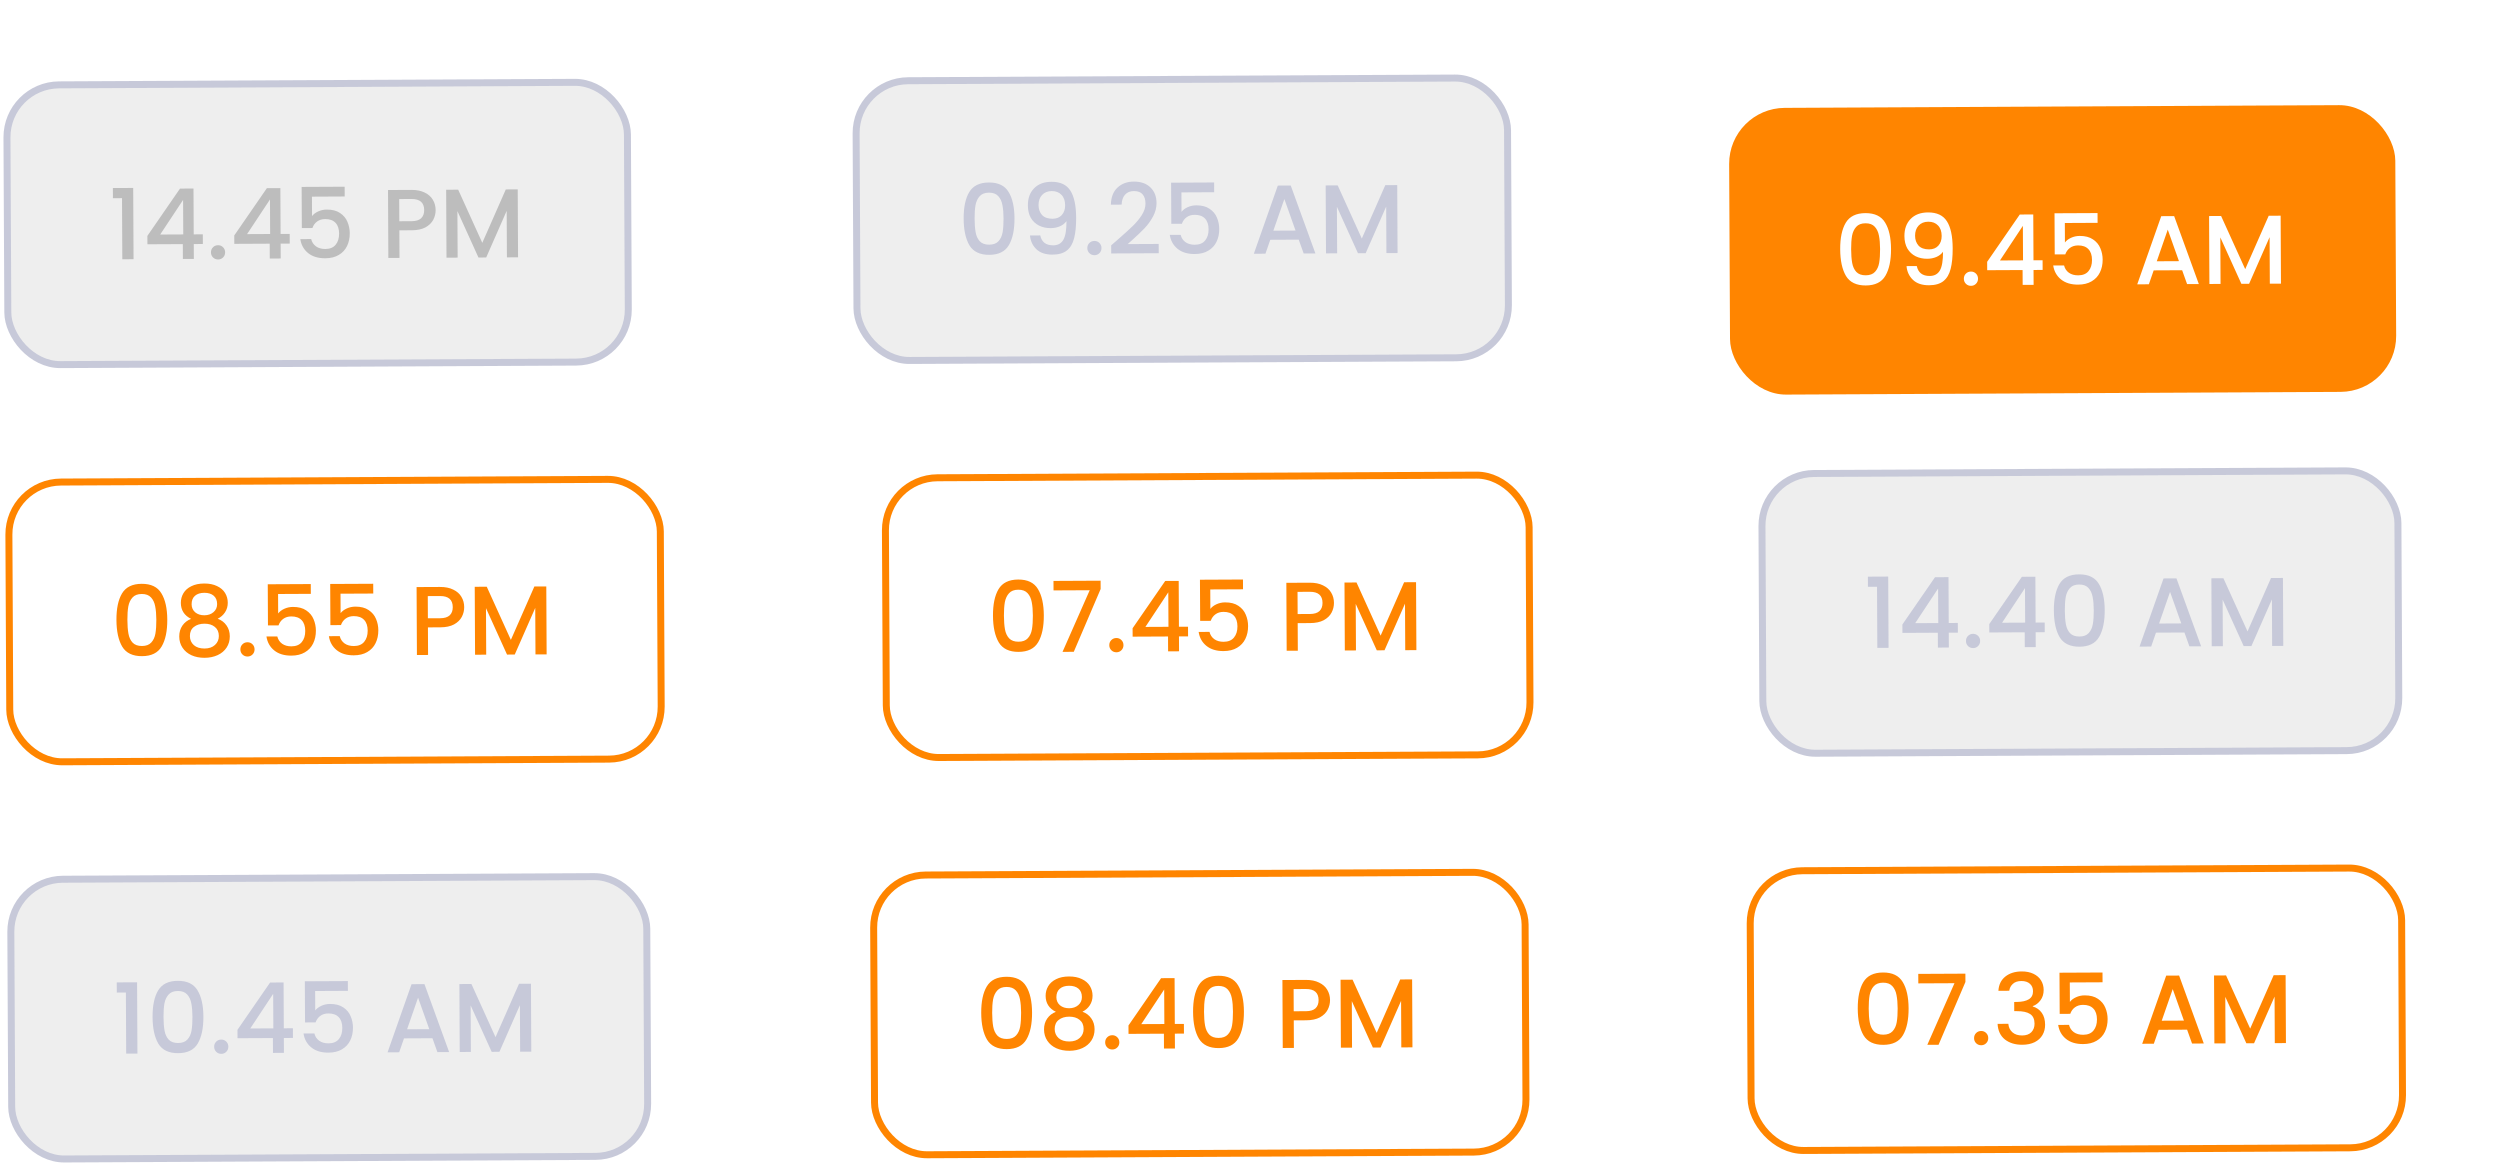 <svg width="323" height="151" viewBox="0 0 323 151" fill="none" xmlns="http://www.w3.org/2000/svg">
<rect x="0.867" y="10.998" width="80.165" height="36.143" rx="6.767" transform="rotate(-0.28 0.867 10.998)" fill="#EEEEEE"/>
<path d="M14.589 25.608L14.583 24.294L17.21 24.282L17.255 33.49L15.803 33.497L15.764 25.602L14.589 25.608ZM19.047 31.561L19.042 30.475L23.256 24.366L24.999 24.357L25.028 30.281L26.203 30.276L26.209 31.526L25.034 31.532L25.044 33.452L23.629 33.459L23.62 31.539L19.047 31.561ZM23.655 25.829L20.696 30.302L23.677 30.288L23.655 25.829ZM28.183 33.525C27.922 33.526 27.702 33.439 27.524 33.263C27.347 33.087 27.257 32.868 27.256 32.607C27.255 32.346 27.342 32.127 27.518 31.949C27.694 31.771 27.913 31.682 28.174 31.681C28.426 31.679 28.641 31.767 28.819 31.943C28.997 32.119 29.086 32.337 29.087 32.598C29.089 32.859 29.001 33.079 28.826 33.256C28.649 33.434 28.435 33.523 28.183 33.525ZM30.272 31.506L30.267 30.42L34.481 24.311L36.224 24.302L36.253 30.226L37.428 30.221L37.434 31.471L36.259 31.477L36.269 33.397L34.854 33.404L34.845 31.484L30.272 31.506ZM34.88 25.774L31.921 30.248L34.902 30.233L34.88 25.774ZM44.534 25.386L40.303 25.407L40.315 27.92C40.491 27.684 40.751 27.485 41.095 27.323C41.448 27.161 41.823 27.079 42.218 27.077C42.926 27.074 43.499 27.223 43.938 27.524C44.386 27.825 44.704 28.206 44.892 28.669C45.087 29.131 45.187 29.619 45.189 30.132C45.192 30.755 45.073 31.312 44.831 31.801C44.597 32.282 44.242 32.663 43.763 32.943C43.293 33.224 42.712 33.365 42.022 33.369C41.104 33.373 40.366 33.15 39.808 32.697C39.25 32.245 38.914 31.645 38.801 30.896L40.203 30.889C40.298 31.285 40.506 31.599 40.827 31.834C41.148 32.059 41.549 32.171 42.029 32.169C42.626 32.166 43.072 31.983 43.365 31.619C43.666 31.256 43.815 30.775 43.812 30.177C43.809 29.571 43.656 29.108 43.351 28.79C43.046 28.463 42.599 28.301 42.01 28.304C41.597 28.306 41.248 28.413 40.963 28.625C40.686 28.828 40.485 29.107 40.361 29.461L38.996 29.468L38.971 24.15L44.528 24.123L44.534 25.386ZM56.283 27.135C56.285 27.581 56.182 28.003 55.974 28.4C55.765 28.796 55.43 29.122 54.968 29.377C54.506 29.624 53.913 29.749 53.188 29.752L51.597 29.76L51.614 33.322L50.174 33.329L50.132 24.55L53.163 24.535C53.837 24.532 54.406 24.647 54.87 24.881C55.343 25.106 55.694 25.416 55.923 25.81C56.161 26.205 56.281 26.647 56.283 27.135ZM53.183 28.578C53.73 28.575 54.138 28.451 54.406 28.205C54.675 27.951 54.807 27.597 54.805 27.142C54.801 26.182 54.255 25.705 53.169 25.71L51.577 25.718L51.591 28.585L53.183 28.578ZM66.89 24.468L66.933 33.247L65.493 33.254L65.463 27.242L62.815 33.267L61.817 33.272L59.097 27.273L59.127 33.285L57.687 33.292L57.644 24.514L59.197 24.506L62.313 31.375L65.349 24.476L66.89 24.468Z" fill="#BDBDBD"/>
<rect x="0.867" y="10.998" width="80.165" height="36.143" rx="6.767" transform="rotate(-0.28 0.867 10.998)" stroke="#C7C9D9" stroke-width="0.902"/>
<rect x="110.577" y="10.463" width="84.165" height="36.143" rx="6.767" transform="rotate(-0.28 110.577 10.463)" fill="#EEEEEE"/>
<path d="M124.504 28.242C124.497 26.785 124.735 25.647 125.22 24.828C125.713 24 126.561 23.583 127.765 23.578C128.97 23.572 129.818 23.98 130.31 24.803C130.811 25.617 131.065 26.753 131.072 28.21C131.079 29.683 130.837 30.838 130.344 31.674C129.859 32.502 129.015 32.919 127.811 32.925C126.607 32.931 125.754 32.522 125.253 31.699C124.761 30.868 124.511 29.715 124.504 28.242ZM129.657 28.217C129.654 27.535 129.605 26.958 129.51 26.487C129.424 26.016 129.245 25.633 128.974 25.34C128.703 25.038 128.302 24.889 127.772 24.891C127.241 24.894 126.842 25.047 126.574 25.352C126.306 25.648 126.127 26.032 126.036 26.504C125.955 26.976 125.915 27.553 125.919 28.235C125.922 28.942 125.967 29.536 126.054 30.015C126.14 30.495 126.319 30.881 126.59 31.175C126.869 31.468 127.274 31.613 127.805 31.611C128.335 31.608 128.734 31.459 129.002 31.163C129.279 30.867 129.458 30.479 129.54 29.998C129.622 29.518 129.661 28.924 129.657 28.217ZM134.4 30.417C134.487 30.837 134.669 31.156 134.948 31.374C135.227 31.591 135.602 31.699 136.074 31.697C136.672 31.694 137.108 31.456 137.384 30.983C137.66 30.51 137.795 29.705 137.789 28.569C137.588 28.856 137.303 29.08 136.933 29.242C136.572 29.395 136.177 29.473 135.747 29.475C135.2 29.478 134.703 29.371 134.255 29.154C133.808 28.929 133.452 28.598 133.189 28.162C132.934 27.716 132.806 27.178 132.802 26.547C132.798 25.62 133.064 24.882 133.6 24.332C134.145 23.774 134.893 23.492 135.844 23.488C136.99 23.482 137.804 23.861 138.288 24.625C138.78 25.381 139.03 26.546 139.037 28.12C139.043 29.207 138.954 30.095 138.773 30.787C138.599 31.478 138.29 32.002 137.846 32.358C137.401 32.714 136.783 32.893 135.991 32.897C135.09 32.902 134.394 32.669 133.904 32.2C133.413 31.731 133.136 31.139 133.074 30.423L134.4 30.417ZM135.994 28.262C136.499 28.259 136.894 28.101 137.179 27.788C137.472 27.467 137.617 27.045 137.615 26.523C137.612 25.942 137.454 25.492 137.141 25.174C136.836 24.847 136.419 24.685 135.888 24.687C135.358 24.69 134.937 24.86 134.627 25.199C134.326 25.529 134.176 25.963 134.179 26.502C134.182 27.016 134.331 27.44 134.627 27.776C134.932 28.102 135.388 28.265 135.994 28.262ZM141.408 32.972C141.147 32.973 140.927 32.886 140.75 32.71C140.572 32.534 140.482 32.315 140.481 32.054C140.48 31.793 140.567 31.574 140.743 31.396C140.919 31.218 141.138 31.129 141.399 31.128C141.651 31.127 141.866 31.214 142.044 31.39C142.222 31.566 142.311 31.784 142.313 32.045C142.314 32.306 142.227 32.526 142.051 32.703C141.875 32.881 141.66 32.971 141.408 32.972ZM144.47 30.911C145.275 30.208 145.908 29.632 146.369 29.183C146.838 28.726 147.227 28.253 147.536 27.763C147.846 27.273 147.999 26.784 147.997 26.296C147.994 25.79 147.87 25.395 147.625 25.11C147.387 24.825 147.012 24.683 146.498 24.686C146.001 24.688 145.615 24.85 145.339 25.172C145.071 25.485 144.929 25.906 144.915 26.437L143.526 26.444C143.546 25.484 143.829 24.75 144.374 24.242C144.927 23.725 145.629 23.465 146.48 23.461C147.397 23.456 148.114 23.706 148.631 24.208C149.155 24.711 149.42 25.383 149.424 26.225C149.427 26.832 149.274 27.418 148.965 27.983C148.664 28.541 148.301 29.044 147.873 29.492C147.454 29.932 146.918 30.444 146.264 31.028L145.698 31.536L149.702 31.517L149.708 32.717L143.569 32.747L143.564 31.698L144.47 30.911ZM156.871 24.837L152.64 24.858L152.652 27.372C152.828 27.135 153.088 26.936 153.432 26.774C153.785 26.613 154.16 26.531 154.555 26.529C155.263 26.525 155.836 26.674 156.275 26.975C156.723 27.276 157.041 27.658 157.228 28.12C157.424 28.582 157.524 29.07 157.526 29.584C157.529 30.207 157.41 30.763 157.168 31.253C156.934 31.734 156.578 32.115 156.1 32.395C155.63 32.675 155.049 32.817 154.359 32.82C153.441 32.825 152.703 32.601 152.145 32.149C151.587 31.697 151.251 31.096 151.138 30.348L152.54 30.341C152.635 30.736 152.843 31.051 153.164 31.285C153.485 31.511 153.886 31.622 154.366 31.62C154.963 31.617 155.409 31.434 155.702 31.07C156.003 30.707 156.152 30.226 156.149 29.628C156.146 29.022 155.993 28.56 155.688 28.241C155.383 27.914 154.936 27.752 154.347 27.755C153.934 27.757 153.585 27.864 153.3 28.076C153.023 28.279 152.822 28.558 152.698 28.913L151.333 28.919L151.307 23.602L156.865 23.574L156.871 24.837ZM167.795 30.961L164.119 30.979L163.497 32.776L161.994 32.783L165.096 23.976L166.763 23.968L169.951 32.744L168.435 32.752L167.795 30.961ZM167.385 29.788L165.938 25.715L164.518 29.802L167.385 29.788ZM180.522 23.913L180.565 32.692L179.125 32.699L179.095 26.687L176.447 32.712L175.449 32.717L172.729 26.718L172.759 32.73L171.319 32.737L171.276 23.959L172.829 23.951L175.945 30.82L178.981 23.921L180.522 23.913Z" fill="#C7C9D9"/>
<rect x="110.577" y="10.463" width="84.165" height="36.143" rx="6.767" transform="rotate(-0.28 110.577 10.463)" stroke="#C7C9D9" stroke-width="0.902"/>
<g filter="url(#filter0_d_1_435)">
<rect x="223.372" y="9.461" width="86.067" height="37.045" rx="7.218" transform="rotate(-0.28 223.372 9.461)" fill="#FF8500"/>
<path d="M237.752 27.689C237.745 26.232 237.984 25.094 238.468 24.275C238.961 23.447 239.81 23.03 241.014 23.024C242.218 23.019 243.066 23.427 243.559 24.25C244.06 25.064 244.314 26.2 244.321 27.657C244.328 29.13 244.085 30.285 243.592 31.121C243.108 31.949 242.264 32.366 241.06 32.371C239.855 32.377 239.003 31.969 238.502 31.146C238.01 30.315 237.76 29.162 237.752 27.689ZM242.906 27.664C242.903 26.982 242.854 26.405 242.759 25.934C242.672 25.463 242.493 25.08 242.222 24.787C241.952 24.485 241.551 24.335 241.02 24.338C240.49 24.341 240.091 24.494 239.823 24.799C239.555 25.095 239.375 25.479 239.285 25.951C239.203 26.423 239.164 27 239.167 27.682C239.171 28.389 239.216 28.983 239.302 29.462C239.389 29.942 239.567 30.328 239.838 30.622C240.118 30.915 240.523 31.061 241.053 31.058C241.584 31.055 241.983 30.906 242.251 30.61C242.527 30.314 242.707 29.926 242.788 29.445C242.87 28.965 242.909 28.371 242.906 27.664ZM247.649 29.864C247.735 30.284 247.918 30.603 248.197 30.821C248.476 31.038 248.851 31.146 249.322 31.144C249.92 31.141 250.357 30.903 250.633 30.43C250.908 29.957 251.043 29.152 251.038 28.015C250.837 28.303 250.552 28.527 250.182 28.689C249.821 28.843 249.425 28.92 248.996 28.922C248.448 28.925 247.951 28.818 247.504 28.601C247.056 28.376 246.701 28.045 246.438 27.608C246.183 27.163 246.054 26.625 246.051 25.994C246.046 25.067 246.312 24.329 246.849 23.779C247.393 23.221 248.141 22.939 249.093 22.934C250.238 22.929 251.053 23.308 251.536 24.072C252.028 24.828 252.278 25.993 252.286 27.567C252.291 28.654 252.203 29.542 252.021 30.234C251.848 30.925 251.539 31.449 251.094 31.805C250.65 32.16 250.031 32.34 249.24 32.344C248.339 32.349 247.643 32.116 247.152 31.647C246.662 31.178 246.385 30.586 246.323 29.87L247.649 29.864ZM249.243 27.709C249.748 27.706 250.143 27.548 250.428 27.235C250.721 26.914 250.866 26.492 250.863 25.97C250.861 25.389 250.703 24.939 250.39 24.621C250.085 24.294 249.667 24.132 249.137 24.134C248.606 24.137 248.186 24.307 247.876 24.646C247.574 24.976 247.425 25.41 247.428 25.949C247.43 26.463 247.58 26.887 247.876 27.223C248.181 27.549 248.636 27.711 249.243 27.709ZM254.656 32.419C254.395 32.42 254.176 32.333 253.998 32.157C253.82 31.981 253.731 31.762 253.73 31.501C253.728 31.24 253.816 31.021 253.992 30.843C254.168 30.665 254.386 30.576 254.647 30.575C254.9 30.573 255.115 30.661 255.293 30.837C255.47 31.013 255.56 31.231 255.561 31.492C255.562 31.753 255.475 31.973 255.299 32.15C255.123 32.328 254.909 32.418 254.656 32.419ZM256.746 30.4L256.741 29.314L260.955 23.205L262.698 23.197L262.727 29.12L263.902 29.115L263.908 30.365L262.733 30.371L262.742 32.291L261.328 32.298L261.318 30.378L256.746 30.4ZM261.354 24.668L258.394 29.142L261.375 29.127L261.354 24.668ZM271.008 24.28L266.777 24.301L266.789 26.814C266.965 26.578 267.225 26.378 267.569 26.217C267.922 26.055 268.296 25.973 268.692 25.971C269.399 25.968 269.973 26.117 270.412 26.418C270.86 26.719 271.178 27.1 271.365 27.562C271.561 28.025 271.66 28.513 271.663 29.026C271.666 29.649 271.546 30.206 271.305 30.695C271.071 31.177 270.715 31.557 270.237 31.837C269.766 32.118 269.186 32.26 268.495 32.263C267.578 32.267 266.84 32.044 266.282 31.591C265.724 31.14 265.388 30.539 265.275 29.79L266.677 29.783C266.772 30.179 266.979 30.493 267.301 30.728C267.622 30.953 268.022 31.065 268.502 31.063C269.1 31.06 269.546 30.877 269.838 30.513C270.14 30.15 270.289 29.669 270.286 29.071C270.283 28.465 270.129 28.002 269.825 27.684C269.52 27.357 269.073 27.195 268.483 27.198C268.071 27.2 267.722 27.307 267.436 27.519C267.16 27.722 266.959 28.001 266.834 28.355L265.47 28.362L265.444 23.044L271.002 23.017L271.008 24.28ZM281.932 30.404L278.256 30.422L277.633 32.218L276.13 32.226L279.232 23.419L280.9 23.411L284.088 32.187L282.572 32.194L281.932 30.404ZM281.522 29.231L280.075 25.158L278.655 29.245L281.522 29.231ZM294.659 23.356L294.701 32.135L293.261 32.142L293.232 26.129L290.584 32.155L289.586 32.16L286.866 26.16L286.895 32.173L285.455 32.18L285.413 23.401L286.966 23.394L290.082 30.263L293.118 23.364L294.659 23.356Z" fill="white"/>
</g>
<rect x="1.117" y="62.314" width="84.165" height="36.143" rx="6.767" transform="rotate(-0.28 1.117 62.314)" fill="white"/>
<path d="M15.044 80.093C15.037 78.636 15.276 77.499 15.76 76.679C16.253 75.852 17.101 75.435 18.305 75.429C19.51 75.423 20.358 75.832 20.85 76.654C21.351 77.469 21.605 78.605 21.612 80.061C21.619 81.535 21.377 82.69 20.884 83.526C20.4 84.353 19.555 84.77 18.351 84.776C17.147 84.782 16.294 84.374 15.794 83.551C15.301 82.719 15.051 81.567 15.044 80.093ZM20.198 80.068C20.194 79.386 20.145 78.809 20.05 78.338C19.964 77.867 19.785 77.485 19.514 77.192C19.243 76.89 18.842 76.74 18.312 76.743C17.781 76.745 17.382 76.899 17.114 77.203C16.846 77.499 16.667 77.883 16.577 78.355C16.495 78.827 16.455 79.404 16.459 80.086C16.462 80.794 16.507 81.387 16.594 81.867C16.68 82.346 16.859 82.733 17.13 83.026C17.409 83.32 17.814 83.465 18.345 83.463C18.875 83.46 19.274 83.311 19.543 83.014C19.819 82.718 19.998 82.33 20.08 81.85C20.162 81.369 20.201 80.775 20.198 80.068ZM24.689 79.958C23.811 79.524 23.37 78.836 23.365 77.893C23.363 77.438 23.475 77.021 23.7 76.641C23.926 76.26 24.265 75.96 24.719 75.739C25.173 75.509 25.728 75.393 26.385 75.39C27.033 75.386 27.585 75.497 28.041 75.722C28.505 75.939 28.852 76.237 29.081 76.614C29.31 76.992 29.426 77.408 29.428 77.863C29.431 78.335 29.311 78.752 29.068 79.115C28.834 79.47 28.52 79.745 28.125 79.941C28.606 80.115 28.986 80.404 29.266 80.807C29.546 81.201 29.687 81.668 29.69 82.207C29.692 82.754 29.556 83.239 29.28 83.662C29.004 84.084 28.618 84.41 28.122 84.64C27.627 84.87 27.063 84.986 26.432 84.989C25.8 84.992 25.235 84.881 24.737 84.656C24.248 84.431 23.863 84.109 23.583 83.689C23.303 83.27 23.162 82.786 23.159 82.239C23.157 81.692 23.293 81.219 23.569 80.822C23.845 80.425 24.218 80.137 24.689 79.958ZM28.052 78.047C28.05 77.575 27.901 77.214 27.605 76.963C27.309 76.711 26.904 76.587 26.391 76.59C25.885 76.592 25.486 76.72 25.192 76.974C24.899 77.228 24.753 77.595 24.756 78.075C24.758 78.496 24.911 78.841 25.215 79.109C25.528 79.368 25.925 79.497 26.405 79.495C26.885 79.492 27.28 79.356 27.59 79.085C27.9 78.814 28.055 78.468 28.052 78.047ZM26.41 80.581C25.854 80.584 25.4 80.725 25.048 81.004C24.704 81.276 24.533 81.668 24.536 82.182C24.538 82.662 24.709 83.052 25.047 83.354C25.385 83.647 25.845 83.792 26.426 83.789C26.998 83.787 27.448 83.633 27.775 83.328C28.11 83.023 28.277 82.635 28.275 82.163C28.272 81.658 28.098 81.267 27.751 80.991C27.413 80.715 26.966 80.578 26.41 80.581ZM31.985 84.823C31.724 84.825 31.504 84.737 31.327 84.561C31.149 84.385 31.059 84.167 31.058 83.906C31.057 83.645 31.144 83.425 31.32 83.248C31.496 83.07 31.715 82.98 31.976 82.979C32.228 82.978 32.444 83.065 32.621 83.241C32.799 83.417 32.889 83.636 32.89 83.897C32.891 84.158 32.804 84.377 32.628 84.555C32.452 84.733 32.237 84.822 31.985 84.823ZM40.158 76.724L35.927 76.745L35.939 79.259C36.115 79.022 36.375 78.823 36.719 78.661C37.072 78.499 37.447 78.418 37.843 78.416C38.55 78.412 39.123 78.561 39.562 78.862C40.01 79.163 40.328 79.545 40.516 80.007C40.711 80.469 40.811 80.957 40.813 81.471C40.816 82.094 40.697 82.65 40.455 83.14C40.222 83.621 39.865 84.002 39.387 84.282C38.917 84.562 38.336 84.704 37.646 84.707C36.728 84.712 35.99 84.488 35.432 84.036C34.874 83.584 34.538 82.983 34.425 82.234L35.827 82.228C35.922 82.623 36.13 82.938 36.451 83.172C36.772 83.398 37.173 83.51 37.653 83.507C38.251 83.504 38.696 83.321 38.989 82.957C39.29 82.594 39.44 82.113 39.437 81.515C39.434 80.909 39.28 80.447 38.975 80.128C38.67 79.801 38.223 79.639 37.634 79.642C37.221 79.644 36.872 79.751 36.587 79.963C36.31 80.166 36.109 80.445 35.985 80.799L34.62 80.806L34.594 75.488L40.152 75.461L40.158 76.724ZM48.226 76.685L43.994 76.706L44.006 79.219C44.182 78.983 44.442 78.784 44.787 78.622C45.14 78.46 45.514 78.378 45.91 78.376C46.617 78.373 47.19 78.522 47.63 78.823C48.078 79.124 48.395 79.505 48.583 79.968C48.779 80.43 48.878 80.918 48.88 81.431C48.883 82.054 48.764 82.611 48.522 83.1C48.289 83.582 47.933 83.962 47.454 84.242C46.984 84.523 46.404 84.664 45.713 84.668C44.795 84.672 44.057 84.448 43.499 83.996C42.941 83.544 42.606 82.944 42.492 82.195L43.895 82.188C43.989 82.584 44.197 82.898 44.518 83.133C44.839 83.358 45.24 83.47 45.72 83.468C46.318 83.465 46.763 83.282 47.056 82.918C47.357 82.555 47.507 82.074 47.504 81.476C47.501 80.87 47.347 80.407 47.042 80.089C46.737 79.762 46.29 79.6 45.701 79.603C45.288 79.605 44.939 79.712 44.654 79.924C44.377 80.127 44.176 80.406 44.052 80.76L42.688 80.767L42.662 75.449L48.219 75.422L48.226 76.685ZM59.974 78.434C59.977 78.88 59.873 79.302 59.665 79.699C59.456 80.095 59.121 80.421 58.659 80.676C58.197 80.923 57.604 81.048 56.88 81.051L55.288 81.059L55.306 84.621L53.866 84.628L53.823 75.849L56.854 75.835C57.528 75.831 58.097 75.946 58.561 76.18C59.034 76.405 59.385 76.715 59.614 77.109C59.852 77.504 59.972 77.945 59.974 78.434ZM56.874 79.876C57.421 79.874 57.829 79.75 58.097 79.504C58.366 79.25 58.499 78.896 58.496 78.441C58.492 77.481 57.946 77.004 56.86 77.009L55.269 77.017L55.282 79.884L56.874 79.876ZM70.581 75.767L70.624 84.546L69.184 84.553L69.154 78.541L66.506 84.566L65.508 84.571L62.788 78.572L62.818 84.584L61.378 84.591L61.335 75.813L62.889 75.805L66.004 82.674L69.04 75.775L70.581 75.767Z" fill="#FF8500"/>
<rect x="1.117" y="62.314" width="84.165" height="36.143" rx="6.767" transform="rotate(-0.28 1.117 62.314)" stroke="#FF8500" stroke-width="0.902"/>
<rect x="114.365" y="61.761" width="83.165" height="36.143" rx="6.767" transform="rotate(-0.28 114.365 61.761)" fill="white"/>
<path d="M128.293 79.54C128.286 78.084 128.524 76.945 129.009 76.126C129.501 75.299 130.35 74.882 131.554 74.876C132.758 74.87 133.607 75.279 134.099 76.101C134.6 76.916 134.854 78.051 134.861 79.508C134.868 80.982 134.625 82.137 134.133 82.973C133.648 83.8 132.804 84.217 131.6 84.223C130.396 84.229 129.543 83.82 129.042 82.998C128.55 82.166 128.3 81.014 128.293 79.54ZM133.446 79.515C133.443 78.833 133.394 78.257 133.299 77.785C133.212 77.314 133.034 76.932 132.763 76.638C132.492 76.337 132.091 76.187 131.56 76.19C131.03 76.192 130.631 76.346 130.363 76.65C130.095 76.946 129.916 77.33 129.825 77.802C129.743 78.274 129.704 78.851 129.707 79.533C129.711 80.241 129.756 80.834 129.842 81.314C129.929 81.793 130.108 82.18 130.379 82.473C130.658 82.767 131.063 82.912 131.593 82.909C132.124 82.907 132.523 82.757 132.791 82.462C133.068 82.165 133.247 81.777 133.329 81.297C133.41 80.816 133.45 80.222 133.446 79.515ZM142.204 76.1L138.732 84.213L137.279 84.221L140.79 76.258L136.116 76.281L136.11 75.056L142.198 75.026L142.204 76.1ZM144.247 84.275C143.986 84.276 143.766 84.189 143.588 84.013C143.411 83.837 143.321 83.618 143.32 83.357C143.319 83.096 143.406 82.877 143.582 82.699C143.758 82.522 143.977 82.432 144.238 82.431C144.49 82.43 144.705 82.517 144.883 82.693C145.061 82.869 145.15 83.087 145.152 83.349C145.153 83.609 145.065 83.829 144.889 84.007C144.714 84.184 144.499 84.274 144.247 84.275ZM146.336 82.256L146.331 81.17L150.545 75.061L152.288 75.053L152.317 80.977L153.492 80.971L153.498 82.221L152.323 82.227L152.333 84.147L150.918 84.154L150.909 82.234L146.336 82.256ZM150.944 76.524L147.985 80.998L150.966 80.983L150.944 76.524ZM160.598 76.136L156.367 76.157L156.379 78.671C156.555 78.434 156.815 78.235 157.159 78.073C157.512 77.911 157.887 77.829 158.282 77.828C158.99 77.824 159.563 77.973 160.003 78.274C160.45 78.575 160.768 78.957 160.955 79.419C161.151 79.881 161.251 80.369 161.253 80.882C161.256 81.506 161.137 82.062 160.895 82.552C160.662 83.033 160.306 83.413 159.827 83.694C159.357 83.974 158.776 84.116 158.086 84.119C157.168 84.124 156.43 83.9 155.872 83.448C155.314 82.996 154.978 82.395 154.865 81.646L156.267 81.639C156.362 82.035 156.57 82.35 156.891 82.584C157.212 82.81 157.613 82.921 158.093 82.919C158.69 82.916 159.136 82.733 159.429 82.369C159.73 82.006 159.879 81.525 159.877 80.927C159.874 80.321 159.72 79.858 159.415 79.54C159.11 79.213 158.663 79.051 158.074 79.054C157.661 79.056 157.312 79.163 157.027 79.375C156.75 79.578 156.549 79.857 156.425 80.211L155.06 80.218L155.034 74.9L160.592 74.873L160.598 76.136ZM172.347 77.885C172.349 78.332 172.246 78.753 172.038 79.15C171.829 79.547 171.494 79.873 171.032 80.127C170.57 80.374 169.977 80.499 169.253 80.502L167.661 80.51L167.678 84.072L166.238 84.079L166.196 75.3L169.227 75.286C169.901 75.282 170.47 75.397 170.934 75.631C171.407 75.856 171.758 76.166 171.987 76.561C172.225 76.955 172.345 77.397 172.347 77.885ZM169.247 79.328C169.794 79.325 170.202 79.201 170.47 78.955C170.738 78.701 170.871 78.347 170.869 77.892C170.865 76.932 170.319 76.455 169.233 76.46L167.641 76.468L167.655 79.335L169.247 79.328ZM182.954 75.219L182.997 83.997L181.557 84.004L181.527 77.992L178.879 84.017L177.881 84.022L175.161 78.023L175.191 84.035L173.751 84.043L173.708 75.264L175.261 75.256L178.377 82.125L181.413 75.226L182.954 75.219Z" fill="#FF8500"/>
<rect x="114.365" y="61.761" width="83.165" height="36.143" rx="6.767" transform="rotate(-0.28 114.365 61.761)" stroke="#FF8500" stroke-width="0.902"/>
<rect x="227.614" y="61.208" width="82.165" height="36.143" rx="6.767" transform="rotate(-0.28 227.614 61.208)" fill="#EEEEEE"/>
<path d="M241.336 75.818L241.33 74.504L243.957 74.491L244.002 83.7L242.55 83.707L242.511 75.812L241.336 75.818ZM245.794 81.771L245.789 80.684L250.003 74.576L251.746 74.567L251.775 80.491L252.95 80.485L252.956 81.736L251.781 81.742L251.791 83.661L250.376 83.668L250.367 81.748L245.794 81.771ZM250.402 76.039L247.443 80.512L250.424 80.498L250.402 76.039ZM254.929 83.734C254.668 83.736 254.449 83.648 254.271 83.472C254.094 83.296 254.004 83.078 254.003 82.817C254.002 82.556 254.089 82.337 254.265 82.159C254.441 81.981 254.659 81.892 254.92 81.89C255.173 81.889 255.388 81.977 255.566 82.153C255.744 82.329 255.833 82.547 255.834 82.808C255.836 83.069 255.748 83.288 255.572 83.466C255.396 83.644 255.182 83.733 254.929 83.734ZM257.019 81.716L257.014 80.63L261.228 74.521L262.971 74.512L263 80.436L264.175 80.43L264.181 81.681L263.006 81.687L263.016 83.607L261.601 83.614L261.592 81.694L257.019 81.716ZM261.627 75.984L258.668 80.457L261.649 80.443L261.627 75.984ZM265.36 78.871C265.353 77.414 265.592 76.276 266.076 75.457C266.569 74.629 267.418 74.213 268.622 74.207C269.826 74.201 270.674 74.609 271.167 75.432C271.668 76.246 271.922 77.382 271.929 78.839C271.936 80.312 271.693 81.467 271.2 82.303C270.716 83.131 269.872 83.548 268.668 83.554C267.463 83.56 266.611 83.151 266.11 82.328C265.617 81.497 265.368 80.345 265.36 78.871ZM270.514 78.846C270.511 78.164 270.462 77.587 270.367 77.116C270.28 76.645 270.101 76.263 269.83 75.969C269.56 75.667 269.159 75.518 268.628 75.52C268.098 75.523 267.699 75.676 267.431 75.981C267.162 76.277 266.983 76.661 266.893 77.133C266.811 77.605 266.772 78.182 266.775 78.864C266.779 79.571 266.824 80.165 266.91 80.644C266.997 81.124 267.175 81.51 267.446 81.804C267.726 82.097 268.131 82.243 268.661 82.24C269.192 82.237 269.591 82.088 269.859 81.792C270.135 81.496 270.314 81.108 270.396 80.627C270.478 80.147 270.517 79.553 270.514 78.846ZM282.23 81.719L278.554 81.737L277.931 83.534L276.428 83.541L279.53 74.734L281.198 74.726L284.386 83.502L282.87 83.51L282.23 81.719ZM281.82 80.546L280.373 76.474L278.952 80.56L281.82 80.546ZM294.956 74.672L294.999 83.45L293.559 83.457L293.53 77.445L290.882 83.471L289.884 83.475L287.164 77.476L287.193 83.489L285.753 83.496L285.71 74.717L287.264 74.709L290.38 81.578L293.415 74.679L294.956 74.672Z" fill="#C7C9D9"/>
<rect x="227.614" y="61.208" width="82.165" height="36.143" rx="6.767" transform="rotate(-0.28 227.614 61.208)" stroke="#C7C9D9" stroke-width="0.902"/>
<rect x="1.367" y="113.63" width="82.165" height="36.143" rx="6.767" transform="rotate(-0.28 1.367 113.63)" fill="#EEEEEE"/>
<path d="M15.09 128.24L15.083 126.926L17.711 126.913L17.756 136.121L16.303 136.128L16.264 128.234L15.09 128.24ZM19.711 131.388C19.703 129.931 19.942 128.793 20.427 127.974C20.919 127.146 21.768 126.729 22.972 126.723C24.176 126.717 25.024 127.126 25.517 127.949C26.018 128.763 26.272 129.899 26.279 131.355C26.286 132.829 26.043 133.984 25.55 134.82C25.066 135.648 24.222 136.064 23.018 136.07C21.814 136.076 20.961 135.668 20.46 134.845C19.968 134.014 19.718 132.861 19.711 131.388ZM24.864 131.362C24.861 130.68 24.812 130.104 24.717 129.633C24.63 129.161 24.452 128.779 24.181 128.486C23.91 128.184 23.509 128.034 22.979 128.037C22.448 128.039 22.049 128.193 21.781 128.497C21.513 128.793 21.334 129.178 21.243 129.65C21.161 130.122 21.122 130.699 21.125 131.381C21.129 132.088 21.174 132.681 21.26 133.161C21.347 133.641 21.526 134.027 21.797 134.32C22.076 134.614 22.481 134.759 23.011 134.757C23.542 134.754 23.941 134.605 24.209 134.309C24.485 134.013 24.665 133.624 24.747 133.144C24.828 132.664 24.868 132.07 24.864 131.362ZM28.596 136.157C28.335 136.158 28.116 136.071 27.938 135.895C27.761 135.719 27.671 135.5 27.67 135.239C27.669 134.978 27.756 134.759 27.932 134.581C28.108 134.403 28.326 134.314 28.587 134.313C28.84 134.311 29.055 134.399 29.233 134.575C29.411 134.751 29.5 134.969 29.502 135.23C29.503 135.491 29.415 135.711 29.239 135.888C29.063 136.066 28.849 136.156 28.596 136.157ZM30.686 134.138L30.681 133.052L34.895 126.943L36.638 126.934L36.667 132.858L37.842 132.853L37.848 134.103L36.673 134.109L36.683 136.029L35.268 136.036L35.259 134.116L30.686 134.138ZM35.294 128.406L32.335 132.88L35.316 132.865L35.294 128.406ZM44.948 128.018L40.717 128.039L40.729 130.552C40.905 130.316 41.165 130.116 41.509 129.955C41.862 129.793 42.237 129.711 42.632 129.709C43.34 129.706 43.913 129.855 44.352 130.156C44.8 130.457 45.118 130.838 45.305 131.3C45.501 131.763 45.601 132.251 45.603 132.764C45.606 133.387 45.487 133.944 45.245 134.433C45.011 134.914 44.655 135.295 44.177 135.575C43.707 135.856 43.126 135.997 42.436 136.001C41.518 136.005 40.78 135.781 40.222 135.329C39.664 134.877 39.328 134.277 39.215 133.528L40.617 133.521C40.712 133.917 40.92 134.231 41.241 134.466C41.562 134.691 41.962 134.803 42.443 134.801C43.04 134.798 43.486 134.615 43.779 134.251C44.08 133.887 44.229 133.407 44.227 132.809C44.224 132.203 44.07 131.74 43.765 131.422C43.46 131.095 43.013 130.933 42.424 130.936C42.011 130.938 41.662 131.045 41.377 131.256C41.1 131.46 40.899 131.739 40.775 132.093L39.41 132.1L39.384 126.782L44.942 126.755L44.948 128.018ZM55.872 134.141L52.196 134.159L51.574 135.956L50.071 135.963L53.173 127.157L54.84 127.149L58.028 135.925L56.512 135.932L55.872 134.141ZM55.462 132.969L54.015 128.896L52.595 132.983L55.462 132.969ZM68.599 127.094L68.642 135.873L67.202 135.88L67.172 129.867L64.524 135.893L63.526 135.898L60.806 129.898L60.836 135.911L59.396 135.918L59.353 127.139L60.907 127.132L64.022 134.001L67.058 127.102L68.599 127.094Z" fill="#C7C9D9"/>
<rect x="1.367" y="113.63" width="82.165" height="36.143" rx="6.767" transform="rotate(-0.28 1.367 113.63)" stroke="#C7C9D9" stroke-width="0.902"/>
<rect x="112.846" y="113.085" width="84.165" height="36.143" rx="6.767" transform="rotate(-0.28 112.846 113.085)" fill="white"/>
<path d="M126.774 130.865C126.767 129.408 127.005 128.27 127.49 127.451C127.982 126.623 128.831 126.206 130.035 126.2C131.239 126.195 132.088 126.603 132.58 127.426C133.081 128.24 133.335 129.376 133.342 130.833C133.349 132.306 133.106 133.461 132.614 134.297C132.129 135.125 131.285 135.542 130.081 135.547C128.877 135.553 128.024 135.145 127.523 134.322C127.031 133.491 126.781 132.338 126.774 130.865ZM131.927 130.84C131.924 130.157 131.875 129.581 131.78 129.11C131.693 128.639 131.515 128.256 131.244 127.963C130.973 127.661 130.572 127.511 130.042 127.514C129.511 127.517 129.112 127.67 128.844 127.975C128.576 128.271 128.397 128.655 128.306 129.127C128.224 129.599 128.185 130.176 128.188 130.858C128.192 131.565 128.237 132.159 128.323 132.638C128.41 133.118 128.589 133.504 128.86 133.798C129.139 134.091 129.544 134.236 130.074 134.234C130.605 134.231 131.004 134.082 131.272 133.786C131.549 133.49 131.728 133.102 131.81 132.621C131.892 132.141 131.931 131.547 131.927 130.84ZM136.419 130.729C135.541 130.296 135.1 129.607 135.095 128.664C135.093 128.209 135.204 127.792 135.43 127.412C135.655 127.032 135.995 126.731 136.449 126.51C136.902 126.281 137.458 126.164 138.114 126.161C138.763 126.158 139.315 126.269 139.771 126.494C140.235 126.711 140.582 127.008 140.811 127.386C141.04 127.763 141.156 128.18 141.158 128.634C141.16 129.106 141.04 129.523 140.798 129.887C140.564 130.242 140.249 130.517 139.854 130.712C140.335 130.887 140.716 131.176 140.996 131.578C141.275 131.973 141.417 132.44 141.419 132.978C141.422 133.526 141.285 134.011 141.009 134.433C140.734 134.855 140.348 135.182 139.852 135.411C139.356 135.641 138.793 135.758 138.161 135.761C137.53 135.764 136.965 135.653 136.467 135.428C135.977 135.203 135.593 134.881 135.313 134.461C135.033 134.041 134.892 133.558 134.889 133.01C134.886 132.463 135.023 131.991 135.299 131.594C135.575 131.196 135.948 130.908 136.419 130.729ZM139.782 128.818C139.78 128.346 139.631 127.985 139.335 127.734C139.039 127.483 138.634 127.358 138.12 127.361C137.615 127.363 137.216 127.492 136.922 127.746C136.629 128 136.483 128.367 136.485 128.847C136.487 129.268 136.641 129.612 136.945 129.88C137.258 130.14 137.654 130.268 138.134 130.266C138.614 130.264 139.01 130.127 139.32 129.856C139.63 129.585 139.784 129.239 139.782 128.818ZM138.14 131.352C137.584 131.355 137.13 131.496 136.778 131.776C136.434 132.047 136.263 132.439 136.265 132.953C136.268 133.433 136.438 133.824 136.776 134.125C137.115 134.418 137.574 134.564 138.155 134.561C138.728 134.558 139.178 134.404 139.505 134.099C139.84 133.795 140.007 133.406 140.004 132.935C140.002 132.43 139.827 132.039 139.481 131.763C139.142 131.486 138.695 131.35 138.14 131.352ZM143.714 135.595C143.453 135.596 143.234 135.509 143.056 135.333C142.879 135.157 142.789 134.938 142.788 134.677C142.787 134.416 142.874 134.197 143.05 134.019C143.226 133.841 143.444 133.752 143.705 133.75C143.958 133.749 144.173 133.837 144.351 134.013C144.529 134.189 144.618 134.407 144.619 134.668C144.621 134.929 144.533 135.148 144.357 135.326C144.181 135.504 143.967 135.593 143.714 135.595ZM145.804 133.576L145.799 132.49L150.013 126.381L151.756 126.372L151.785 132.296L152.96 132.291L152.966 133.541L151.791 133.547L151.801 135.467L150.386 135.474L150.377 133.554L145.804 133.576ZM150.412 127.844L147.453 132.317L150.434 132.303L150.412 127.844ZM154.145 130.731C154.138 129.274 154.377 128.136 154.861 127.317C155.354 126.489 156.203 126.073 157.407 126.067C158.611 126.061 159.459 126.469 159.952 127.292C160.453 128.107 160.707 129.242 160.714 130.699C160.721 132.173 160.478 133.327 159.985 134.164C159.501 134.991 158.657 135.408 157.453 135.414C156.248 135.42 155.396 135.011 154.895 134.188C154.402 133.357 154.153 132.205 154.145 130.731ZM159.299 130.706C159.296 130.024 159.247 129.447 159.152 128.976C159.065 128.505 158.886 128.123 158.615 127.829C158.345 127.527 157.944 127.378 157.413 127.38C156.883 127.383 156.484 127.536 156.216 127.841C155.948 128.137 155.768 128.521 155.678 128.993C155.596 129.465 155.557 130.042 155.56 130.724C155.564 131.431 155.609 132.025 155.695 132.505C155.782 132.984 155.96 133.371 156.231 133.664C156.511 133.957 156.916 134.103 157.446 134.1C157.977 134.098 158.376 133.948 158.644 133.652C158.92 133.356 159.1 132.968 159.181 132.487C159.263 132.007 159.302 131.413 159.299 130.706ZM171.84 129.205C171.842 129.651 171.739 130.073 171.53 130.469C171.321 130.866 170.986 131.192 170.524 131.447C170.062 131.693 169.469 131.818 168.745 131.822L167.154 131.83L167.171 135.392L165.731 135.399L165.688 126.62L168.72 126.605C169.393 126.602 169.962 126.717 170.427 126.951C170.899 127.176 171.25 127.485 171.48 127.88C171.717 128.275 171.837 128.716 171.84 129.205ZM168.739 130.647C169.287 130.644 169.695 130.52 169.963 130.275C170.231 130.021 170.364 129.667 170.362 129.212C170.357 128.252 169.812 127.775 168.725 127.78L167.134 127.788L167.148 130.655L168.739 130.647ZM182.446 126.538L182.489 135.317L181.049 135.324L181.02 129.311L178.371 135.337L177.374 135.342L174.654 129.342L174.683 135.355L173.243 135.362L173.2 126.583L174.754 126.576L177.87 133.445L180.905 126.546L182.446 126.538Z" fill="#FF8500"/>
<rect x="112.846" y="113.085" width="84.165" height="36.143" rx="6.767" transform="rotate(-0.28 112.846 113.085)" stroke="#FF8500" stroke-width="0.902"/>
<rect x="226.095" y="112.532" width="84.165" height="36.143" rx="6.767" transform="rotate(-0.28 226.095 112.532)" fill="white"/>
<path d="M240.022 130.312C240.015 128.855 240.254 127.717 240.738 126.898C241.231 126.07 242.08 125.653 243.284 125.647C244.488 125.641 245.336 126.05 245.829 126.873C246.329 127.687 246.583 128.823 246.591 130.28C246.598 131.753 246.355 132.908 245.862 133.744C245.378 134.572 244.534 134.989 243.329 134.994C242.125 135 241.273 134.592 240.772 133.769C240.279 132.938 240.029 131.785 240.022 130.312ZM245.176 130.287C245.172 129.604 245.123 129.028 245.028 128.557C244.942 128.086 244.763 127.703 244.492 127.41C244.221 127.108 243.821 126.958 243.29 126.961C242.76 126.964 242.36 127.117 242.092 127.422C241.824 127.718 241.645 128.102 241.555 128.574C241.473 129.046 241.434 129.623 241.437 130.305C241.44 131.012 241.485 131.606 241.572 132.085C241.659 132.565 241.837 132.951 242.108 133.245C242.388 133.538 242.792 133.683 243.323 133.681C243.853 133.678 244.253 133.529 244.521 133.233C244.797 132.937 244.976 132.549 245.058 132.068C245.14 131.588 245.179 130.994 245.176 130.287ZM253.933 126.871L250.461 134.985L249.009 134.992L252.519 127.03L247.846 127.052L247.84 125.827L253.928 125.797L253.933 126.871ZM255.976 135.046C255.715 135.048 255.496 134.96 255.318 134.784C255.14 134.608 255.051 134.39 255.05 134.129C255.048 133.868 255.136 133.648 255.312 133.471C255.488 133.293 255.706 133.204 255.967 133.202C256.22 133.201 256.435 133.288 256.613 133.464C256.79 133.64 256.88 133.859 256.881 134.12C256.882 134.381 256.795 134.6 256.619 134.778C256.443 134.956 256.229 135.045 255.976 135.046ZM258.193 128.012C258.24 127.229 258.536 126.617 259.081 126.177C259.634 125.736 260.341 125.514 261.2 125.509C261.789 125.506 262.299 125.609 262.73 125.818C263.16 126.026 263.486 126.311 263.706 126.672C263.927 127.033 264.039 127.441 264.041 127.895C264.043 128.418 263.907 128.865 263.63 129.236C263.354 129.608 263.023 129.858 262.636 129.987L262.636 130.037C263.134 130.186 263.523 130.462 263.803 130.865C264.082 131.259 264.224 131.768 264.227 132.391C264.229 132.888 264.118 133.331 263.892 133.719C263.667 134.108 263.332 134.417 262.886 134.646C262.441 134.867 261.907 134.98 261.284 134.983C260.374 134.987 259.624 134.759 259.032 134.299C258.449 133.83 258.134 133.158 258.087 132.282L259.477 132.276C259.513 132.722 259.687 133.087 260 133.372C260.313 133.648 260.735 133.785 261.265 133.783C261.779 133.78 262.174 133.639 262.451 133.36C262.727 133.072 262.864 132.705 262.862 132.259C262.859 131.67 262.668 131.254 262.288 131.011C261.916 130.761 261.343 130.637 260.568 130.641L260.239 130.642L260.234 129.455L260.575 129.453C261.257 129.442 261.774 129.325 262.127 129.105C262.488 128.884 262.667 128.538 262.665 128.066C262.663 127.662 262.531 127.343 262.268 127.108C262.006 126.865 261.635 126.745 261.155 126.747C260.684 126.75 260.318 126.874 260.058 127.119C259.798 127.356 259.644 127.652 259.595 128.006L258.193 128.012ZM271.65 126.911L267.418 126.932L267.43 129.445C267.606 129.209 267.866 129.009 268.211 128.848C268.564 128.686 268.938 128.604 269.334 128.602C270.041 128.599 270.614 128.748 271.054 129.049C271.501 129.35 271.819 129.731 272.007 130.193C272.203 130.656 272.302 131.144 272.304 131.657C272.307 132.28 272.188 132.837 271.946 133.326C271.713 133.807 271.357 134.188 270.878 134.468C270.408 134.749 269.828 134.89 269.137 134.894C268.219 134.898 267.481 134.674 266.923 134.222C266.365 133.77 266.03 133.17 265.917 132.421L267.319 132.414C267.413 132.809 267.621 133.124 267.942 133.358C268.263 133.584 268.664 133.696 269.144 133.694C269.742 133.691 270.187 133.508 270.48 133.144C270.781 132.78 270.931 132.3 270.928 131.702C270.925 131.096 270.771 130.633 270.466 130.315C270.161 129.988 269.714 129.826 269.125 129.829C268.712 129.831 268.363 129.937 268.078 130.149C267.801 130.353 267.6 130.632 267.476 130.986L266.112 130.993L266.086 125.675L271.643 125.648L271.65 126.911ZM282.573 133.034L278.898 133.052L278.275 134.849L276.772 134.856L279.874 126.05L281.541 126.042L284.729 134.818L283.214 134.825L282.573 133.034ZM282.163 131.862L280.716 127.789L279.296 131.876L282.163 131.862ZM295.3 125.987L295.343 134.766L293.903 134.773L293.874 128.76L291.225 134.786L290.227 134.791L287.508 128.791L287.537 134.804L286.097 134.811L286.054 126.032L287.608 126.025L290.723 132.894L293.759 125.995L295.3 125.987Z" fill="#FF8500"/>
<rect x="226.095" y="112.532" width="84.165" height="36.143" rx="6.767" transform="rotate(-0.28 226.095 112.532)" stroke="#FF8500" stroke-width="0.902"/>
<defs>
<filter id="filter0_d_1_435" x="210.74" y="0.917" width="112.15" height="62.846" filterUnits="userSpaceOnUse" color-interpolation-filters="sRGB">
<feFlood flood-opacity="0" result="BackgroundImageFix"/>
<feColorMatrix in="SourceAlpha" type="matrix" values="0 0 0 0 0 0 0 0 0 0 0 0 0 0 0 0 0 0 127 0" result="hardAlpha"/>
<feOffset dy="4.511"/>
<feGaussianBlur stdDeviation="6.316"/>
<feColorMatrix type="matrix" values="0 0 0 0 0.925 0 0 0 0 0.373 0 0 0 0 0.373 0 0 0 0.25 0"/>
<feBlend mode="normal" in2="BackgroundImageFix" result="effect1_dropShadow_1_435"/>
<feBlend mode="normal" in="SourceGraphic" in2="effect1_dropShadow_1_435" result="shape"/>
</filter>
</defs>
</svg>
